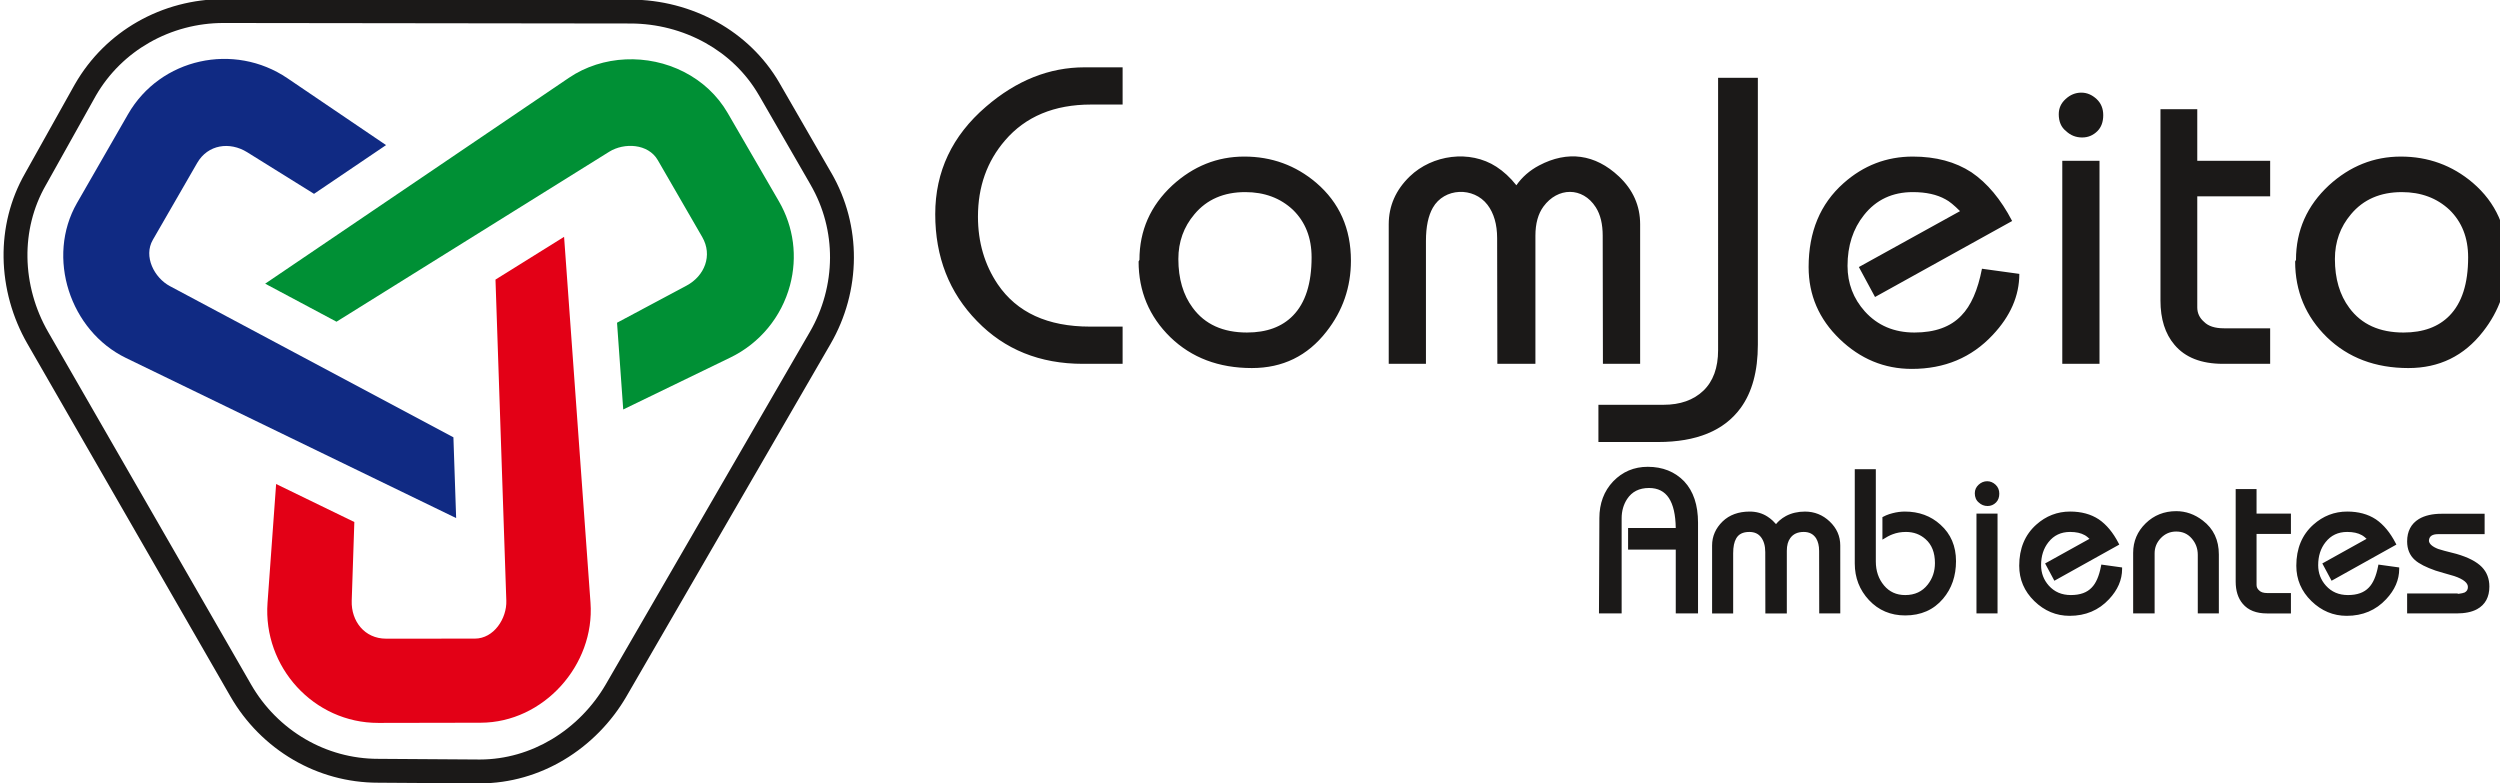 <?xml version="1.0" encoding="UTF-8" standalone="no"?>
<!-- Created with Inkscape (http://www.inkscape.org/) -->

<svg
   xmlns:dc="http://purl.org/dc/elements/1.1/"
   xmlns:cc="http://creativecommons.org/ns#"
   xmlns:rdf="http://www.w3.org/1999/02/22-rdf-syntax-ns#"
   xmlns:svg="http://www.w3.org/2000/svg"
   xmlns="http://www.w3.org/2000/svg"
   xmlns:sodipodi="http://sodipodi.sourceforge.net/DTD/sodipodi-0.dtd"
   xmlns:inkscape="http://www.inkscape.org/namespaces/inkscape"
   width="151.344mm"
   height="47.404mm"
   viewBox="0 0 151.344 47.404"
   version="1.1"
   id="svg4594"
   inkscape:version="0.92.1 r15371"
   sodipodi:docname="logo-black.svg">
  <defs
     id="defs4588" />
  <sodipodi:namedview
     id="base"
     pagecolor="#ffffff"
     bordercolor="#666666"
     borderopacity="1.0"
     inkscape:pageopacity="0.0"
     inkscape:pageshadow="2"
     inkscape:zoom="0.7"
     inkscape:cx="384.8715"
     inkscape:cy="21.974091"
     inkscape:document-units="mm"
     inkscape:current-layer="Layer1000-1"
     showgrid="false"
     fit-margin-top="0"
     fit-margin-left="0"
     fit-margin-right="0"
     fit-margin-bottom="0"
     inkscape:window-width="944"
     inkscape:window-height="1002"
     inkscape:window-x="0"
     inkscape:window-y="0"
     inkscape:window-maximized="0"
     inkscape:pagecheckerboard="true" />
  <g
     inkscape:label="Camada 1"
     inkscape:groupmode="layer"
     id="layer1"
     transform="translate(-159.614,20.825)">
    <g
       transform="matrix(0.265,0,0,0.265,23.185,13.536)"
       id="Layer1000">
      <g
         transform="translate(380.697,-231.646)"
         id="Layer1000-1">
        <path
           inkscape:connector-curvature="0"
           id="path4487"
           style="fill:#1b1918;fill-rule:evenodd"
           d="m 139.863,141.564 11.361,-20.318 0.021,-0.032 c 3.541,-6.16 8.519,-10.954 14.257,-14.236 5.977,-3.42 12.798,-5.208 19.687,-5.2 l 92.98,0.117 c 6.903,0.008 13.776,1.77 19.79,5.13 5.766,3.222 10.755,7.909 14.242,13.922 v 0.011 l 11.805,20.464 0.005,-0.003 c 3.554,6.131 5.213,12.841 5.187,19.467 -0.027,6.901 -1.885,13.704 -5.33,19.655 L 277.276,261.006 c -3.455,5.968 -8.418,11.038 -14.34,14.569 -5.668,3.379 -12.221,5.355 -19.182,5.367 h -0.011 l -23.171,-0.154 c -7.09,0.011 -13.723,-1.903 -19.432,-5.229 -5.957,-3.471 -10.919,-8.484 -14.357,-14.455 l -46.388,-80.582 c -3.442,-5.979 -5.352,-12.813 -5.449,-19.71 -0.092,-6.581 1.468,-13.225 4.92,-19.247 z m 16.129,-17.666 0.002,0.001 -11.361,20.318 -0.021,0.032 c -2.956,5.144 -4.291,10.841 -4.212,16.499 0.084,5.962 1.739,11.877 4.722,17.058 l 46.388,80.582 c 2.957,5.136 7.231,9.452 12.368,12.444 4.917,2.865 10.621,4.513 16.705,4.502 h 0.011 l 23.166,0.154 c 5.924,-0.012 11.519,-1.704 16.373,-4.597 5.122,-3.054 9.419,-7.447 12.416,-12.623 l 46.591,-80.464 c 2.975,-5.139 4.58,-11.002 4.603,-16.939 0.022,-5.677 -1.404,-11.435 -4.46,-16.706 v -0.011 l -11.805,-20.464 -0.005,0.003 c -2.977,-5.134 -7.239,-9.137 -12.168,-11.891 -5.212,-2.912 -11.164,-4.439 -17.137,-4.446 l -92.98,-0.117 c -5.925,-0.007 -11.805,1.538 -16.971,4.494 -4.931,2.821 -9.2,6.92 -12.226,12.171 z" />
        <path
           inkscape:connector-curvature="0"
           id="path4489"
           style="fill:#102a83;fill-rule:evenodd"
           d="m 237.709,201.878 0.624,18.455 -75.426,-36.577 C 150.109,177.55 144.596,160.747 151.728,148.34 l 11.653,-20.272 c 7.375,-12.829 24.233,-16.471 36.418,-8.209 l 22.521,15.27 -16.455,11.133 -15.264,-9.504 c -3.989,-2.484 -8.99,-1.78 -11.424,2.442 l -10.136,17.576 c -2.185,3.789 0.334,8.666 3.899,10.567 z" />
        <path
           inkscape:connector-curvature="0"
           id="path4491"
           style="fill:#e30016;fill-rule:evenodd"
           d="m 247.32,165.852 15.671,-9.768 6.037,83.609 c 1.026,14.213 -10.747,27.362 -25.082,27.389 l -23.383,0.044 c -14.756,0.028 -26.377,-12.793 -25.317,-27.434 l 1.963,-27.14 17.869,8.683 -0.599,17.973 c -0.157,4.689 2.963,8.674 7.827,8.672 l 20.289,-0.01 c 4.371,-0.002 7.338,-4.619 7.202,-8.661 z" />
        <path
           inkscape:connector-curvature="0"
           id="path4493"
           style="fill:#009035;fill-rule:evenodd"
           d="m 211,175.475 -16.294,-8.687 69.39,-47.033 c 7.702,-5.22 18.059,-5.551 26.282,-1.345 4.154,2.125 7.632,5.326 9.978,9.371 l 11.73,20.228 c 3.376,5.822 4.252,12.662 2.512,19.156 -1.933,7.213 -6.89,13.228 -13.612,16.487 l -24.485,11.87 -1.414,-19.817 15.864,-8.467 c 4.139,-2.209 6.03,-6.903 3.597,-11.114 l -10.153,-17.566 c -2.188,-3.787 -7.671,-4.045 -11.101,-1.908 z" />
        <path
           inkscape:connector-curvature="0"
           id="path4495"
           style="fill:#1b1918;fill-rule:evenodd"
           d="m 347.779,150.889 c 0,-9.711 3.865,-17.891 11.579,-24.526 6.957,-6.007 14.477,-9.002 22.529,-9.002 h 8.696 v 8.503 h -7.215 c -8.406,0 -14.961,2.738 -19.647,8.197 -4.123,4.783 -6.184,10.58 -6.184,17.408 0,5.846 1.514,10.999 4.525,15.46 4.38,6.442 11.402,9.663 21.064,9.663 h 7.456 v 8.503 h -9.066 c -9.824,0 -17.892,-3.253 -24.188,-9.759 -6.361,-6.506 -9.55,-14.655 -9.55,-24.446 z m 46.65,10.452 c 0,-6.699 2.512,-12.384 7.537,-17.038 4.783,-4.364 10.242,-6.554 16.41,-6.554 6.248,0 11.74,1.997 16.442,5.99 5.282,4.525 7.923,10.452 7.923,17.795 0,6.055 -1.868,11.466 -5.604,16.217 -4.316,5.54 -9.985,8.309 -17.022,8.309 -7.569,0 -13.769,-2.351 -18.616,-7.037 -4.831,-4.718 -7.263,-10.484 -7.263,-17.312 z m 8.889,-0.193 c 0,4.493 1.095,8.229 3.301,11.176 2.77,3.752 6.893,5.62 12.368,5.62 4.493,0 8.004,-1.288 10.516,-3.865 2.834,-2.899 4.252,-7.327 4.252,-13.302 0,-4.477 -1.417,-8.084 -4.252,-10.854 -2.883,-2.706 -6.522,-4.058 -10.902,-4.058 -4.896,0 -8.777,1.675 -11.595,5.041 -2.464,2.899 -3.688,6.313 -3.688,10.242 z m 48.058,23.947 v -31.886 c 0,-4.171 1.601,-7.838 4.815,-10.934 5.138,-4.948 13.702,-6.145 19.772,-2.207 1.614,1.047 3.156,2.448 4.574,4.236 1.288,-1.852 3.021,-3.382 5.186,-4.526 6.519,-3.442 12.802,-2.599 18.223,2.496 3.236,3.042 4.863,6.701 4.863,10.934 v 31.886 h -8.503 l -0.049,-29.277 c -0.004,-2.577 -0.485,-4.781 -1.594,-6.506 -3.013,-4.686 -8.695,-4.581 -11.942,-0.145 -1.217,1.662 -1.836,3.881 -1.836,6.651 v 29.277 h -8.696 l -0.049,-28.714 c -0.005,-3.14 -0.735,-5.691 -2.206,-7.617 -3.159,-4.135 -9.882,-3.932 -12.493,0.692 -1.018,1.802 -1.563,4.302 -1.563,7.537 v 28.102 z m 107.402,-22.111 23.109,-12.771 c -1.353,-1.353 -2.448,-2.255 -3.301,-2.689 -1.981,-1.111 -4.477,-1.659 -7.488,-1.659 -4.654,0 -8.374,1.739 -11.144,5.234 -2.512,3.14 -3.768,7.021 -3.768,11.611 0,3.994 1.321,7.472 3.962,10.419 2.899,3.205 6.667,4.815 11.321,4.815 4.686,0 8.261,-1.288 10.709,-3.865 2.206,-2.239 3.768,-5.814 4.718,-10.709 l 8.535,1.176 c 0,5.008 -2.029,9.662 -6.087,13.962 -4.831,5.169 -10.999,7.746 -18.471,7.746 -6.297,0 -11.788,-2.287 -16.507,-6.844 -4.718,-4.557 -7.07,-10.033 -7.07,-16.426 0,-8.052 2.657,-14.429 7.972,-19.148 4.557,-4.058 9.839,-6.087 15.83,-6.087 5.25,0 9.727,1.192 13.399,3.591 3.607,2.448 6.715,6.168 9.292,11.128 l -31.322,17.36 z m 45.664,-34.929 c 0,-1.353 0.515,-2.496 1.562,-3.446 1.047,-0.966 2.239,-1.466 3.591,-1.466 1.288,0 2.448,0.499 3.494,1.466 1.015,0.95 1.514,2.174 1.514,3.688 0,1.53 -0.451,2.754 -1.321,3.623 -0.982,0.982 -2.142,1.466 -3.495,1.466 -1.417,0 -2.657,-0.483 -3.688,-1.466 -1.111,-0.87 -1.659,-2.174 -1.659,-3.865 z m 0.805,57.04 v -46.38 h 8.503 v 46.38 z m 22.43,-14.477 v -43.69 h 8.406 v 11.788 h 16.651 v 8.116 h -16.651 v 25.38 c 0,1.288 0.515,2.4 1.562,3.301 0.966,0.982 2.48,1.466 4.525,1.466 h 10.564 v 8.116 h -10.758 c -4.976,0 -8.664,-1.449 -11.096,-4.348 -2.142,-2.512 -3.205,-5.894 -3.205,-10.129 z m 30.959,-9.276 c 0,-6.699 2.512,-12.384 7.537,-17.038 4.783,-4.364 10.242,-6.554 16.41,-6.554 6.248,0 11.74,1.997 16.442,5.99 5.282,4.525 7.923,10.452 7.923,17.795 0,6.055 -1.868,11.466 -5.604,16.217 -4.316,5.54 -9.985,8.309 -17.022,8.309 -7.569,0 -13.769,-2.351 -18.616,-7.037 -4.831,-4.718 -7.263,-10.484 -7.263,-17.312 z m 8.889,-0.193 c 0,4.493 1.095,8.229 3.301,11.176 2.77,3.752 6.893,5.62 12.368,5.62 4.493,0 8.004,-1.288 10.516,-3.865 2.834,-2.899 4.252,-7.327 4.252,-13.302 0,-4.477 -1.417,-8.084 -4.252,-10.854 -2.883,-2.706 -6.522,-4.058 -10.902,-4.058 -4.896,0 -8.777,1.675 -11.595,5.041 -2.464,2.899 -3.688,6.313 -3.688,10.242 z M 526.617,119.751 h 9.083 v 60.982 c 0,6.038 -1.315,10.886 -3.961,14.494 -3.782,5.156 -10.095,7.73 -18.826,7.73 h -13.636 v -8.503 h 14.876 c 3.801,0 6.847,-1.074 9.083,-3.204 2.244,-2.139 3.382,-5.234 3.382,-9.293 z" />
        <path
           inkscape:connector-curvature="0"
           id="path4497"
           style="fill:#1b1918;fill-rule:evenodd"
           d="m 499.405,241.713 0.091,-21.335 h -0.002 c 0,-1.696 0.263,-3.247 0.788,-4.654 0.527,-1.412 1.317,-2.671 2.368,-3.776 l 0.002,-0.002 c 1.063,-1.105 2.255,-1.937 3.576,-2.492 1.32,-0.555 2.761,-0.834 4.323,-0.834 1.696,0 3.238,0.278 4.626,0.831 1.393,0.556 2.624,1.387 3.696,2.493 l 0.005,0.005 c 1.053,1.124 1.845,2.479 2.371,4.063 0.522,1.57 0.784,3.36 0.784,5.367 v 20.335 0.402 h -0.402 -4.283 -0.402 v -0.402 -14.179 h -10.72 -0.171 v -4.93 h 0.171 10.717 c -0.042,-3.035 -0.562,-5.316 -1.559,-6.84 -1.006,-1.537 -2.521,-2.306 -4.545,-2.306 -1.126,0 -2.105,0.211 -2.937,0.632 -0.827,0.418 -1.518,1.05 -2.075,1.892 l -3e-4,-1e-4 c -0.413,0.636 -0.724,1.32 -0.932,2.05 -0.209,0.732 -0.314,1.513 -0.314,2.344 v 21.336 0.402 h -0.402 -4.375 -0.402 z m 55.126,0.001 v 0.402 h -0.402 -4.01 -0.4 l -6e-4,-0.402 -0.023,-13.893 h -10e-4 c 0,-0.583 -0.059,-1.116 -0.176,-1.596 -0.114,-0.47 -0.286,-0.896 -0.514,-1.276 -0.318,-0.485 -0.708,-0.846 -1.169,-1.085 -0.469,-0.242 -1.02,-0.363 -1.652,-0.363 -0.698,0 -1.303,0.117 -1.815,0.353 h -10e-4 c -0.502,0.231 -0.922,0.58 -1.261,1.047 l -0.002,0.002 c -0.26,0.355 -0.456,0.771 -0.587,1.248 -0.134,0.488 -0.201,1.046 -0.201,1.671 v 13.893 0.402 h -0.402 -4.101 -0.399 l -7e-4,-0.402 -0.023,-13.625 h -10e-4 c 0,-0.708 -0.082,-1.345 -0.245,-1.911 -0.16,-0.555 -0.398,-1.043 -0.714,-1.462 l 2e-4,-10e-5 c -0.309,-0.405 -0.683,-0.708 -1.121,-0.909 -0.446,-0.204 -0.966,-0.306 -1.559,-0.306 -0.74,0 -1.362,0.127 -1.865,0.383 -0.485,0.246 -0.867,0.618 -1.142,1.115 l -0.003,0.006 c -0.226,0.387 -0.395,0.858 -0.508,1.41 -0.116,0.565 -0.174,1.221 -0.174,1.966 v 13.335 0.402 h -0.402 -4.01 -0.402 v -0.402 -15.131 c 0,-1.044 0.201,-2.026 0.603,-2.943 0.4,-0.913 0.997,-1.758 1.79,-2.533 l 10e-4,-0.002 c 0.781,-0.754 1.693,-1.32 2.733,-1.698 1.032,-0.375 2.186,-0.562 3.461,-0.562 0.768,0 1.494,0.097 2.176,0.291 0.682,0.194 1.32,0.485 1.912,0.874 0.406,0.259 0.798,0.564 1.173,0.914 0.258,0.241 0.51,0.503 0.754,0.786 0.246,-0.303 0.519,-0.587 0.818,-0.849 0.432,-0.379 0.917,-0.714 1.452,-1.004 l 0.003,-0.001 c 0.638,-0.337 1.321,-0.59 2.049,-0.758 0.726,-0.168 1.492,-0.252 2.299,-0.252 1.083,0 2.095,0.19 3.038,0.568 0.941,0.377 1.807,0.941 2.598,1.69 v 0.002 c 0.804,0.761 1.409,1.599 1.812,2.511 0.405,0.917 0.609,1.907 0.609,2.968 z m 3.707,-32.543 h 4.01 0.402 v 0.402 20.686 c 0,1.082 0.158,2.079 0.472,2.991 0.313,0.91 0.783,1.737 1.409,2.483 l -9e-4,7e-4 c 0.613,0.728 1.32,1.274 2.12,1.638 0.802,0.365 1.704,0.548 2.707,0.548 1.095,0 2.072,-0.2 2.929,-0.599 l 6e-4,0.001 c 0.853,-0.398 1.595,-0.998 2.223,-1.799 0.549,-0.701 0.96,-1.46 1.234,-2.275 0.274,-0.816 0.411,-1.693 0.411,-2.63 0,-1.202 -0.181,-2.262 -0.542,-3.177 -0.357,-0.903 -0.892,-1.67 -1.607,-2.299 l -0.002,-0.002 c -0.615,-0.547 -1.294,-0.957 -2.034,-1.23 -0.744,-0.274 -1.555,-0.411 -2.431,-0.411 -0.559,0 -1.091,0.044 -1.596,0.132 -0.507,0.089 -0.987,0.221 -1.442,0.397 l -0.009,0.003 c -0.311,0.111 -0.671,0.275 -1.077,0.489 -0.382,0.202 -0.803,0.448 -1.259,0.737 v -5.142 c 0.266,-0.147 0.539,-0.281 0.82,-0.402 0.467,-0.2 0.957,-0.364 1.468,-0.491 v 2e-4 c 0.482,-0.126 0.957,-0.22 1.426,-0.283 0.479,-0.064 0.947,-0.096 1.403,-0.096 1.611,0 3.095,0.249 4.451,0.747 1.36,0.499 2.589,1.248 3.687,2.247 l -6e-4,7e-4 c 1.186,1.059 2.075,2.285 2.668,3.677 0.593,1.393 0.889,2.946 0.889,4.658 0,1.692 -0.247,3.255 -0.74,4.686 -0.494,1.435 -1.237,2.736 -2.226,3.902 -1.077,1.27 -2.339,2.224 -3.784,2.859 -1.442,0.634 -3.062,0.952 -4.861,0.952 -1.658,0 -3.178,-0.292 -4.558,-0.876 -1.381,-0.583 -2.617,-1.458 -3.708,-2.623 h -10e-4 c -1.082,-1.16 -1.895,-2.439 -2.438,-3.837 -0.543,-1.397 -0.814,-2.907 -0.814,-4.529 v -21.137 -0.402 z m 27.023,5.476 c 0,-0.376 0.073,-0.727 0.219,-1.052 v -0.001 c 0.145,-0.322 0.361,-0.615 0.649,-0.878 l 2e-4,1e-4 c 0.281,-0.26 0.584,-0.459 0.91,-0.594 0.332,-0.137 0.683,-0.207 1.053,-0.207 0.357,0 0.698,0.07 1.024,0.209 0.318,0.135 0.616,0.334 0.897,0.595 l 0.002,0.001 c 0.282,0.266 0.493,0.571 0.633,0.916 0.139,0.34 0.207,0.715 0.207,1.126 0,0.407 -0.061,0.779 -0.182,1.112 -0.124,0.344 -0.311,0.641 -0.559,0.89 -0.268,0.27 -0.564,0.472 -0.887,0.609 -0.327,0.138 -0.675,0.206 -1.045,0.206 -0.385,0 -0.749,-0.068 -1.091,-0.204 -0.329,-0.132 -0.633,-0.327 -0.907,-0.586 -0.309,-0.246 -0.541,-0.553 -0.696,-0.917 -0.153,-0.359 -0.229,-0.768 -0.229,-1.224 z m 0.38,27.067 v -22.009 -0.402 h 0.402 4.01 0.402 v 0.402 22.009 0.402 h -0.402 -4.01 -0.402 z m 16.027,-11.207 9.79,-5.434 c -0.163,-0.153 -0.315,-0.287 -0.456,-0.404 -0.238,-0.195 -0.444,-0.339 -0.618,-0.428 l -0.014,-0.008 c -0.432,-0.244 -0.923,-0.426 -1.473,-0.549 -0.556,-0.123 -1.176,-0.185 -1.862,-0.185 -1.04,0 -1.971,0.194 -2.792,0.582 -0.818,0.386 -1.534,0.969 -2.148,1.748 l -0.002,0.001 c -0.562,0.707 -0.984,1.497 -1.265,2.368 -0.283,0.877 -0.424,1.842 -0.424,2.892 0,1.794 0.589,3.356 1.766,4.678 0.644,0.716 1.383,1.254 2.216,1.611 0.838,0.359 1.779,0.539 2.823,0.539 1.06,0 1.989,-0.145 2.785,-0.434 0.782,-0.284 1.44,-0.709 1.973,-1.273 l 0.006,-0.006 c 0.485,-0.496 0.903,-1.145 1.253,-1.947 0.358,-0.819 0.645,-1.796 0.864,-2.929 l 0.072,-0.374 0.377,0.052 4.025,0.558 0.347,0.048 v 0.349 c 0,1.241 -0.251,2.44 -0.752,3.597 -0.498,1.149 -1.241,2.25 -2.228,3.303 -1.176,1.266 -2.517,2.216 -4.021,2.85 -1.505,0.635 -3.167,0.952 -4.981,0.952 -1.537,0 -2.978,-0.282 -4.325,-0.844 -1.343,-0.561 -2.589,-1.401 -3.739,-2.518 -1.151,-1.119 -2.014,-2.353 -2.591,-3.701 -0.577,-1.35 -0.866,-2.811 -0.866,-4.381 0,-1.961 0.324,-3.724 0.971,-5.289 0.65,-1.57 1.625,-2.935 2.923,-4.096 1.111,-0.995 2.312,-1.743 3.601,-2.241 1.293,-0.5 2.671,-0.751 4.131,-0.751 1.274,0 2.457,0.146 3.547,0.44 1.091,0.294 2.09,0.738 2.992,1.331 l 0.006,0.003 c 0.883,0.603 1.703,1.36 2.457,2.269 0.748,0.901 1.434,1.955 2.055,3.159 l 0.178,0.344 -0.339,0.189 -14.134,7.873 -0.355,0.198 -0.193,-0.359 -1.739,-3.248 -0.186,-0.347 z m 19.767,11.207 v -13.427 c 0,-1.32 0.239,-2.545 0.717,-3.675 0.477,-1.128 1.19,-2.154 2.14,-3.078 0.949,-0.926 2.006,-1.622 3.174,-2.086 1.166,-0.464 2.435,-0.696 3.804,-0.696 1.095,0 2.152,0.18 3.167,0.538 1.011,0.357 1.979,0.891 2.903,1.603 l -4e-4,5e-4 c 1.225,0.93 2.143,2.043 2.756,3.339 0.612,1.294 0.917,2.765 0.917,4.413 v 13.068 0.402 h -0.402 -4.01 -0.402 v -0.402 -12.976 c 0,-0.73 -0.116,-1.407 -0.348,-2.03 -0.232,-0.624 -0.582,-1.202 -1.048,-1.732 v -0.002 c -0.459,-0.526 -0.981,-0.918 -1.564,-1.177 -0.585,-0.26 -1.241,-0.389 -1.97,-0.389 -0.692,0 -1.327,0.123 -1.906,0.369 -0.581,0.247 -1.113,0.62 -1.595,1.119 -0.477,0.498 -0.836,1.037 -1.074,1.617 -0.236,0.576 -0.355,1.198 -0.355,1.865 v 13.335 0.402 h -0.402 -4.101 -0.402 z m 23.422,-6.87 v -20.732 -0.402 h 0.402 3.965 0.402 v 0.402 5.192 h 7.451 0.402 v 0.402 3.852 0.402 h -0.402 -7.451 v 11.642 c 0,0.25 0.048,0.479 0.145,0.686 0.098,0.208 0.248,0.402 0.452,0.578 l 0.025,0.024 c 0.181,0.185 0.419,0.325 0.713,0.42 0.314,0.102 0.692,0.152 1.134,0.152 h 4.982 0.402 v 0.402 3.852 0.402 h -0.402 -5.073 c -1.223,0 -2.293,-0.181 -3.212,-0.544 -0.933,-0.368 -1.708,-0.923 -2.326,-1.663 l -7e-4,6e-4 c -0.539,-0.636 -0.943,-1.381 -1.21,-2.233 -0.265,-0.842 -0.397,-1.787 -0.397,-2.832 z m 20.139,-4.339 9.764,-5.432 c -0.163,-0.153 -0.315,-0.287 -0.456,-0.404 -0.238,-0.195 -0.444,-0.339 -0.618,-0.428 l -0.014,-0.008 c -0.432,-0.244 -0.923,-0.426 -1.474,-0.549 -0.556,-0.123 -1.176,-0.185 -1.862,-0.185 -1.04,0 -1.971,0.194 -2.792,0.582 -0.818,0.386 -1.534,0.969 -2.148,1.748 l -0.002,0.001 c -0.562,0.707 -0.984,1.498 -1.265,2.368 -0.283,0.877 -0.424,1.842 -0.424,2.892 0,0.901 0.147,1.741 0.441,2.518 0.293,0.776 0.735,1.497 1.326,2.16 0.644,0.716 1.383,1.254 2.216,1.611 0.838,0.359 1.779,0.539 2.823,0.539 1.06,0 1.989,-0.145 2.785,-0.434 0.782,-0.284 1.44,-0.709 1.973,-1.273 l 0.006,-0.006 c 0.485,-0.496 0.903,-1.145 1.253,-1.947 0.358,-0.819 0.645,-1.796 0.864,-2.929 l 0.072,-0.374 0.377,0.052 4.025,0.558 0.347,0.048 v 0.349 c 0,1.241 -0.251,2.44 -0.752,3.597 -0.497,1.149 -1.24,2.25 -2.228,3.303 -1.176,1.266 -2.517,2.216 -4.021,2.85 -1.505,0.635 -3.167,0.952 -4.981,0.952 -1.537,0 -2.978,-0.282 -4.325,-0.844 -1.343,-0.561 -2.589,-1.401 -3.739,-2.518 -1.151,-1.119 -2.014,-2.353 -2.591,-3.701 -0.577,-1.35 -0.866,-2.811 -0.866,-4.381 0,-1.961 0.324,-3.724 0.971,-5.289 0.65,-1.57 1.625,-2.935 2.923,-4.096 1.111,-0.995 2.312,-1.743 3.601,-2.241 1.293,-0.5 2.671,-0.751 4.131,-0.751 1.274,0 2.457,0.146 3.547,0.44 1.091,0.294 2.09,0.738 2.992,1.331 l 0.006,0.003 c 0.883,0.603 1.702,1.36 2.457,2.269 0.748,0.901 1.434,1.955 2.055,3.159 l 0.178,0.344 -0.339,0.189 -14.108,7.871 -0.355,0.198 -0.193,-0.359 -1.739,-3.248 -0.186,-0.347 z m 19.429,7.048 h 10.967 0.048 l 0.057,0.016 0.255,0.07 c 0.338,-0.042 0.622,-0.09 0.854,-0.141 0.234,-0.052 0.42,-0.107 0.557,-0.165 0.253,-0.136 0.44,-0.306 0.56,-0.51 0.122,-0.205 0.183,-0.454 0.183,-0.749 0,-0.456 -0.239,-0.885 -0.717,-1.286 -0.534,-0.448 -1.347,-0.854 -2.439,-1.218 l -2e-4,9e-4 c -0.781,-0.223 -1.568,-0.45 -2.342,-0.676 -0.723,-0.211 -1.349,-0.398 -1.872,-0.557 l -0.016,-0.005 c -1.096,-0.382 -2.033,-0.771 -2.812,-1.169 v -10e-4 c -0.801,-0.409 -1.443,-0.83 -1.926,-1.264 l 7e-4,-8e-4 c -0.588,-0.525 -1.028,-1.145 -1.322,-1.855 -0.292,-0.707 -0.438,-1.5 -0.438,-2.378 0,-1.148 0.223,-2.15 0.668,-3.005 l -10e-4,-6e-4 c 0.449,-0.861 1.121,-1.565 2.017,-2.112 l 0.003,-0.002 c 0.672,-0.401 1.444,-0.701 2.315,-0.901 0.861,-0.197 1.817,-0.296 2.865,-0.296 h 9.433 0.402 v 0.402 3.852 0.402 h -0.402 -10.207 c -1.405,0 -2.107,0.519 -2.112,1.558 0.042,0.328 0.22,0.638 0.533,0.927 0.358,0.331 0.885,0.632 1.58,0.902 l 2e-4,-6e-4 c 0.232,0.085 0.703,0.224 1.413,0.416 0.713,0.192 1.635,0.429 2.767,0.711 l 0.016,0.005 c 1.317,0.382 2.454,0.82 3.41,1.312 0.972,0.501 1.762,1.061 2.369,1.68 l 0.003,0.003 c 0.574,0.593 1.003,1.263 1.289,2.011 0.285,0.744 0.426,1.562 0.426,2.454 0,1.194 -0.233,2.222 -0.699,3.084 -0.471,0.872 -1.176,1.566 -2.115,2.082 h -0.002 c -0.597,0.325 -1.292,0.568 -2.084,0.729 -0.783,0.159 -1.656,0.239 -2.619,0.239 h -1.352 -9.516 -0.402 v -0.402 -3.76 -0.402 z" />
      </g>
    </g>
  </g>
</svg>
